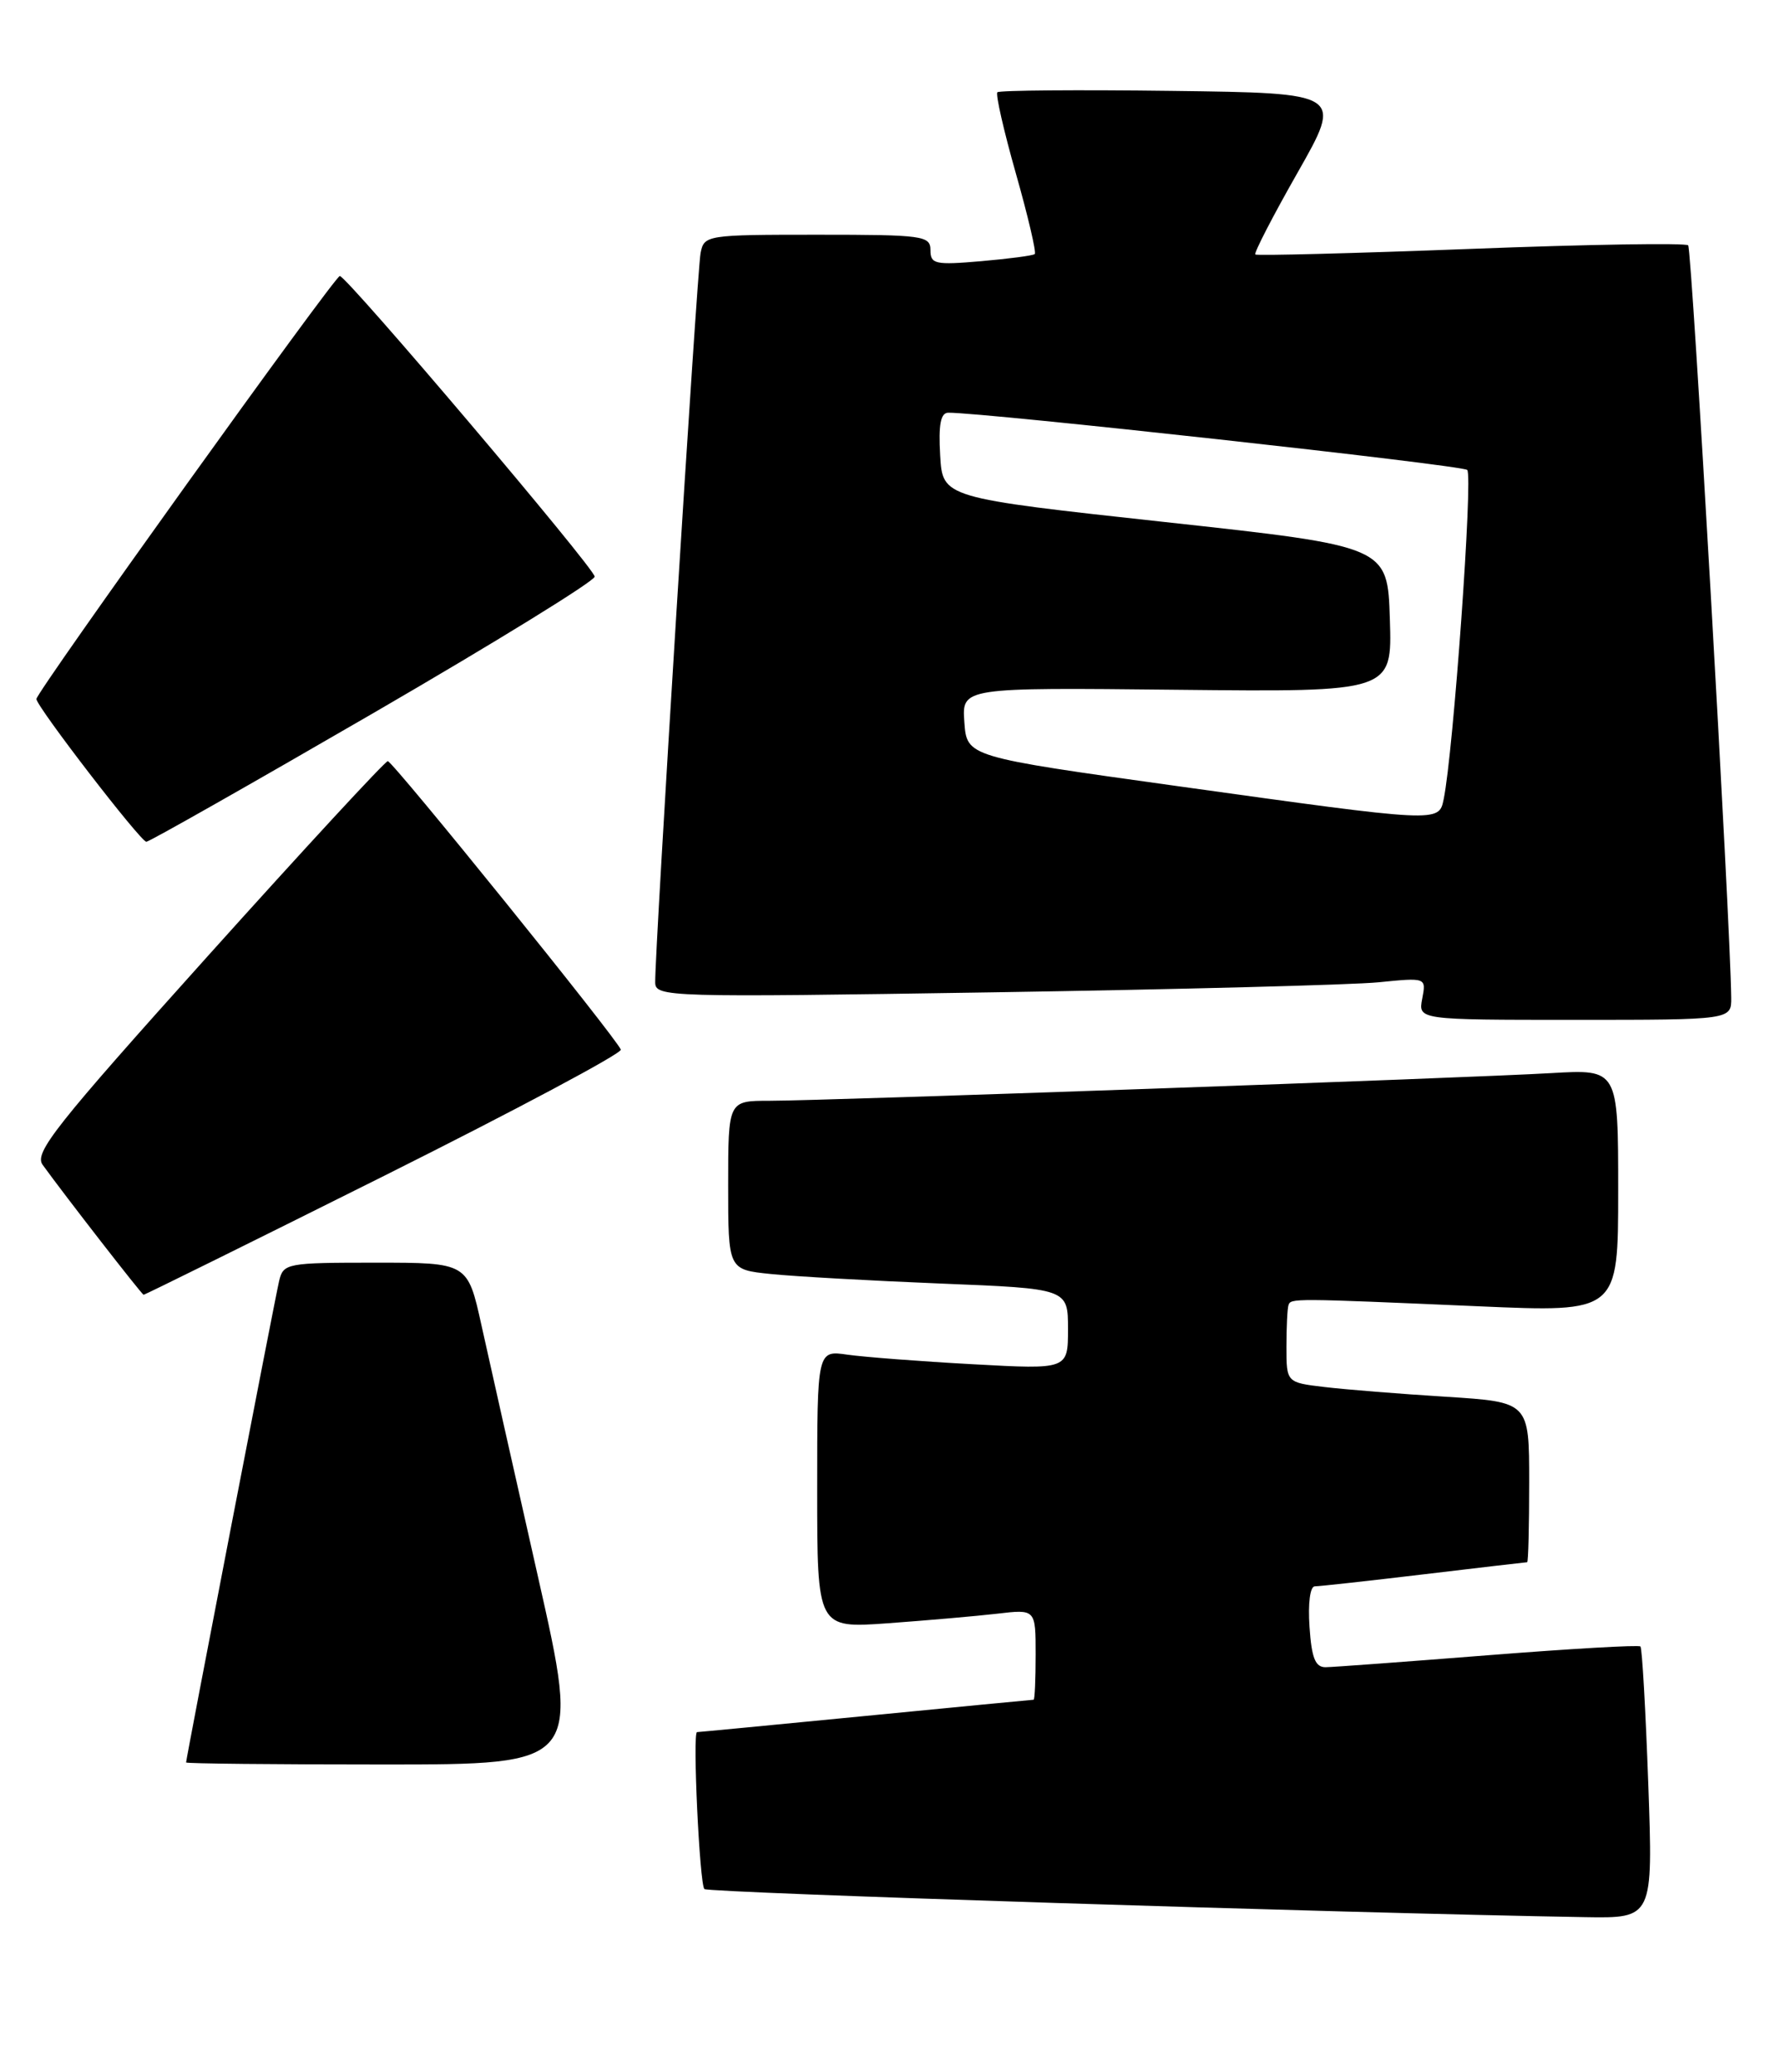 <?xml version="1.0" encoding="UTF-8" standalone="no"?>
<!DOCTYPE svg PUBLIC "-//W3C//DTD SVG 1.1//EN" "http://www.w3.org/Graphics/SVG/1.1/DTD/svg11.dtd" >
<svg xmlns="http://www.w3.org/2000/svg" xmlns:xlink="http://www.w3.org/1999/xlink" version="1.1" viewBox="0 0 220 256">
 <g >
 <path fill="currentColor"
d=" M 203.72 220.40 C 203.39 211.27 202.96 203.63 202.75 203.42 C 202.54 203.21 194.08 203.70 183.94 204.50 C 173.80 205.30 164.76 205.97 163.85 205.98 C 162.57 206.00 162.11 204.86 161.85 201.00 C 161.65 198.10 161.92 196.00 162.50 195.99 C 163.05 195.99 169.12 195.32 176.00 194.50 C 182.88 193.68 188.61 193.01 188.75 193.01 C 188.89 193.00 189.00 188.55 189.00 183.11 C 189.00 173.22 189.00 173.22 178.75 172.57 C 173.11 172.22 166.36 171.68 163.75 171.37 C 159.00 170.81 159.00 170.81 159.00 166.41 C 159.00 163.98 159.11 161.66 159.25 161.25 C 159.54 160.39 159.70 160.39 182.75 161.39 C 200.00 162.14 200.00 162.14 200.00 147.12 C 200.00 132.10 200.00 132.10 191.75 132.58 C 181.36 133.19 101.90 136.00 95.08 136.00 C 90.00 136.00 90.00 136.00 90.00 146.43 C 90.00 156.86 90.00 156.86 95.25 157.40 C 98.14 157.70 107.59 158.23 116.25 158.58 C 132.00 159.21 132.00 159.21 132.00 164.20 C 132.00 169.20 132.00 169.20 120.25 168.55 C 113.79 168.20 106.81 167.66 104.75 167.37 C 101.00 166.82 101.00 166.82 101.00 184.00 C 101.00 201.18 101.00 201.18 109.75 200.55 C 114.56 200.20 120.64 199.67 123.25 199.37 C 128.00 198.81 128.00 198.81 128.00 204.41 C 128.00 207.48 127.89 210.00 127.75 210.00 C 127.61 210.00 118.28 210.90 107.00 212.00 C 95.72 213.10 86.34 214.00 86.15 214.00 C 85.58 214.00 86.46 232.79 87.06 233.39 C 87.52 233.85 165.87 236.35 195.90 236.86 C 204.31 237.00 204.31 237.00 203.72 220.40 Z  M 66.48 194.75 C 63.59 181.96 60.45 168.01 59.51 163.75 C 57.80 156.00 57.80 156.00 46.42 156.00 C 35.44 156.00 35.02 156.08 34.50 158.25 C 33.99 160.41 23.01 217.24 23.00 217.75 C 23.00 217.89 33.96 218.00 47.37 218.00 C 71.73 218.00 71.73 218.00 66.48 194.75 Z  M 47.50 145.26 C 63.73 137.15 76.88 130.14 76.73 129.68 C 76.30 128.39 48.58 94.08 47.93 94.04 C 47.62 94.02 37.61 104.85 25.70 118.10 C 6.83 139.10 4.19 142.43 5.27 143.91 C 8.06 147.77 17.52 159.94 17.75 159.97 C 17.88 159.98 31.27 153.37 47.50 145.26 Z  M 213.97 123.25 C 213.86 113.73 209.11 30.78 208.65 30.31 C 208.33 30.00 196.25 30.19 181.79 30.75 C 167.33 31.30 155.34 31.61 155.15 31.44 C 154.96 31.27 157.31 26.71 160.38 21.32 C 165.96 11.50 165.96 11.50 144.83 11.23 C 133.21 11.08 123.51 11.16 123.27 11.40 C 123.03 11.64 124.06 16.16 125.56 21.44 C 127.06 26.72 128.11 31.20 127.89 31.39 C 127.68 31.58 124.69 31.97 121.25 32.27 C 115.58 32.76 115.00 32.63 115.00 30.91 C 115.00 29.12 114.10 29.00 101.02 29.00 C 87.32 29.00 87.03 29.05 86.59 31.25 C 86.16 33.38 80.93 117.41 80.98 121.37 C 81.00 123.19 82.38 123.23 122.75 122.60 C 145.71 122.24 167.15 121.68 170.39 121.36 C 176.28 120.77 176.28 120.77 175.78 123.39 C 175.28 126.00 175.28 126.00 194.64 126.00 C 214.00 126.00 214.00 126.00 213.97 123.25 Z  M 46.11 88.12 C 61.18 79.38 73.50 71.79 73.50 71.24 C 73.50 70.23 42.92 34.17 42.00 34.10 C 41.41 34.05 4.50 85.49 4.50 86.36 C 4.50 87.28 17.38 104.00 18.09 104.00 C 18.44 104.00 31.05 96.85 46.11 88.12 Z  M 145.50 97.12 C 119.50 93.50 119.50 93.50 119.19 89.22 C 118.88 84.94 118.88 84.94 145.48 85.22 C 172.07 85.50 172.07 85.50 171.78 76.50 C 171.50 67.50 171.50 67.50 144.00 64.50 C 116.50 61.50 116.50 61.50 116.20 56.25 C 115.98 52.46 116.26 51.00 117.20 50.99 C 121.46 50.94 180.65 57.46 181.34 58.06 C 182.08 58.70 179.63 92.97 178.43 98.75 C 177.83 101.64 177.94 101.64 145.50 97.12 Z "/>
</g>
</svg>